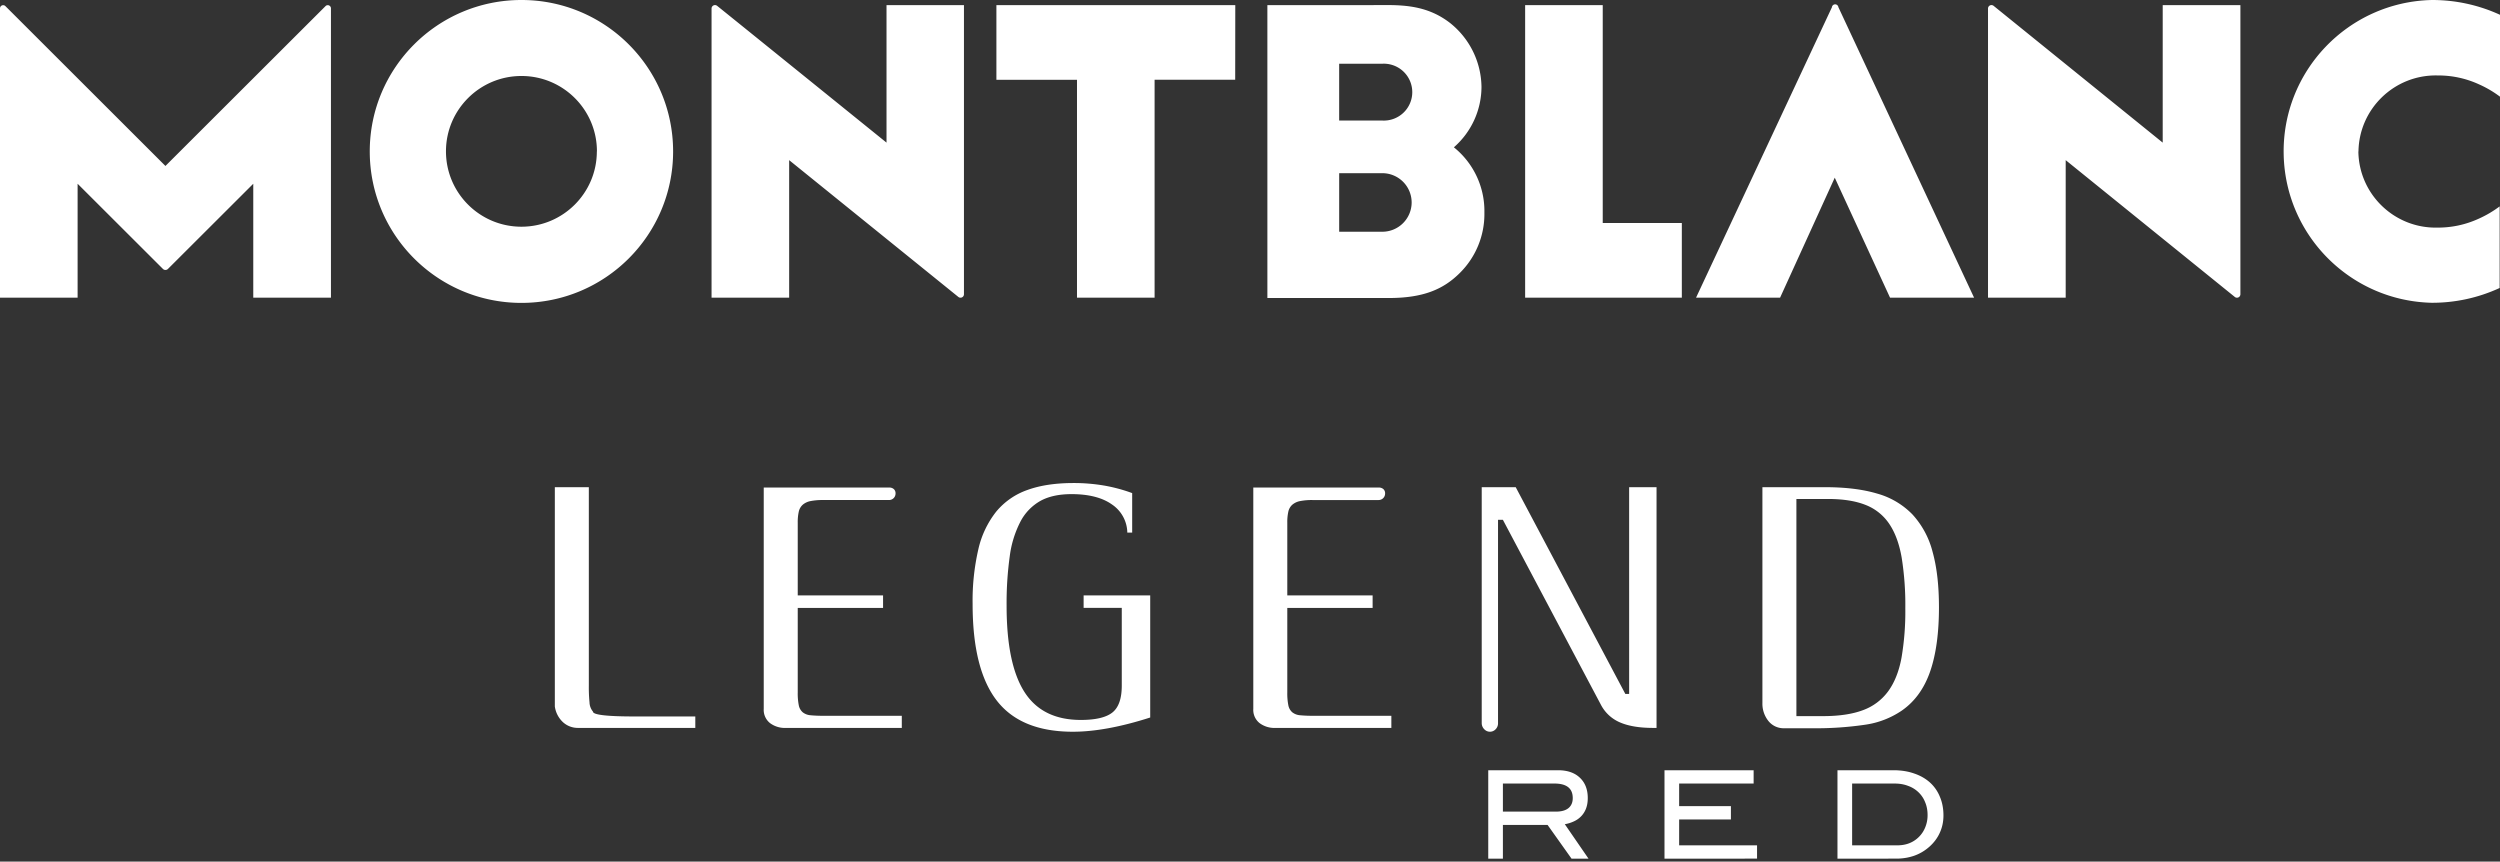 <svg width="383" height="132" fill="none" xmlns="http://www.w3.org/2000/svg"><rect width="100%" height="100%" fill="#333333" stroke="none"/><path d="M50.702 1.269v44.335H38.801V28.15L25.724 41.206a.543.543 0 0 1-.757 0L11.89 28.15v17.454H0V1.269A.485.485 0 0 1 .808.918l24.536 24.507L49.891.917c.2-.18.508-.163.686.04a.472.472 0 0 1 .125.312Zm85.112-.486V21.85S110.145 1.106 109.875.903a.526.526 0 0 0-.865.406v44.295h11.889V24.535l25.911 20.948a.527.527 0 0 0 .868-.405V.783h-11.864Zm195.513 0V21.85L305.431.903a.528.528 0 0 0-.868.406v44.295h11.901V24.535l25.897 20.948a.527.527 0 0 0 .868-.405V.783h-11.902ZM103.121 23.2c0 12.813-10.405 23.203-23.238 23.203-12.834 0-23.236-10.39-23.236-23.203C56.647 10.393 67.042.007 79.871 0c12.833-.01 23.24 10.372 23.25 23.186v.014Zm-11.672 0c.01-6.376-5.164-11.553-11.55-11.558-6.385-.009-11.571 5.157-11.576 11.532-.007 6.375 5.164 11.553 11.55 11.559h.014c6.378-.008 11.543-5.167 11.55-11.532h.012ZM189.245.783h-36.596v11.439h12.347v33.384h11.888V12.22h12.348l.013-11.438Zm38.165 31.791a12.7 12.7 0 0 1-3.758 9.238c-2.538 2.535-5.634 3.844-10.902 3.844h-18.588V.782h16.104c3.756 0 7.917-.308 11.834 2.7a12.704 12.704 0 0 1 4.864 9.834 12.328 12.328 0 0 1-4.23 9.252 12.523 12.523 0 0 1 4.676 10.006ZM205.16 9.766v8.7h6.579a4.358 4.358 0 1 0-.003-8.7h-6.576Zm11.105 21.257a4.494 4.494 0 0 0-4.498-4.491h-6.605v8.97h6.605a4.495 4.495 0 0 0 4.498-4.479Zm29.274 3.141V.783h-11.888v44.823h24.005V34.164h-12.117Zm35.127-33.085-20.832 44.525h12.875l8.376-18.383 8.471 18.383h12.874l-20.791-44.51a.499.499 0 0 0-.986-.013l.013-.002ZM361.318 23.2c.099-6.533 5.488-11.744 12.031-11.643.042.001.085.001.126.003a14.89 14.89 0 0 1 6.283 1.35A16.469 16.469 0 0 1 383 14.812V2.267A24.846 24.846 0 0 0 372.531.001c-12.83.308-22.98 10.94-22.67 23.75.301 12.375 10.274 22.335 22.67 22.634 3.595.015 7.151-.76 10.415-2.267v-12.5a16.556 16.556 0 0 1-3.243 1.903 14.914 14.914 0 0 1-6.282 1.348c-6.541.151-11.968-5.025-12.117-11.555l-.003-.112.017-.002ZM88.56 111.515a3.357 3.357 0 0 1-2.311-.876A4.035 4.035 0 0 1 85 108.221V74.637h5.208v30.449c-.01.842.026 1.685.106 2.524.014.515.201 1.011.531 1.408 0 .496 2.144.744 6.43.744h9.246v1.753h-17.96ZM120.353 111.518a3.774 3.774 0 0 1-2.391-.744 2.583 2.583 0 0 1-.957-2.179V74.693h19.237a.997.997 0 0 1 .691.238.849.849 0 0 1 .265.665.993.993 0 0 1-.621.936.997.997 0 0 1-.388.073h-10.097a9.403 9.403 0 0 0-1.913.16 2.59 2.59 0 0 0-1.196.558c-.31.281-.524.653-.611 1.063a7.353 7.353 0 0 0-.159 1.673v11.16h13.072v1.913h-13.072v12.966c-.015.65.039 1.3.159 1.939.074.422.29.807.611 1.09.345.265.762.422 1.196.451.654.06 1.31.087 1.966.08h12.01v1.86h-17.802ZM176.212 109.922c-4.535 1.453-8.485 2.18-11.85 2.179-5.314 0-9.202-1.594-11.664-4.783-2.463-3.188-3.694-8.112-3.693-14.772a35.025 35.025 0 0 1 .877-8.396 14.425 14.425 0 0 1 2.736-5.766 10.871 10.871 0 0 1 4.783-3.321c1.948-.708 4.303-1.063 7.067-1.063 1.54-.004 3.078.12 4.597.372 1.494.255 2.962.646 4.384 1.17v6.057h-.744a5.305 5.305 0 0 0-2.338-4.304c-1.488-1.063-3.56-1.594-6.217-1.594-1.913 0-3.499.345-4.756 1.036a7.744 7.744 0 0 0-3.056 3.162 15.94 15.94 0 0 0-1.647 5.34 52.255 52.255 0 0 0-.479 7.572c0 5.952.913 10.354 2.737 13.205 1.824 2.853 4.703 4.279 8.635 4.278 2.267 0 3.879-.381 4.836-1.142.957-.762 1.435-2.134 1.435-4.118V93.13h-5.845v-1.913h10.202v18.705ZM195.353 111.518a3.774 3.774 0 0 1-2.391-.744 2.583 2.583 0 0 1-.957-2.179V74.693h19.237a.992.992 0 0 1 .69.238.851.851 0 0 1 .266.665.994.994 0 0 1-1.01 1.01h-10.096a9.39 9.39 0 0 0-1.913.159 2.59 2.59 0 0 0-1.196.558c-.31.28-.524.653-.611 1.063a7.353 7.353 0 0 0-.159 1.673v11.16h13.072v1.913h-13.072v12.966c-.015.65.039 1.3.159 1.939.074.422.289.807.611 1.09.345.265.761.422 1.196.451.653.06 1.31.087 1.966.08h12.01v1.86h-17.802ZM253.251 111.515c-2.055 0-3.729-.274-5.022-.823a5.877 5.877 0 0 1-2.949-2.684l-15.039-28.376h-.744v31.139a1.283 1.283 0 0 1-.372.957 1.172 1.172 0 0 1-.85.372 1.19 1.19 0 0 1-.903-.399 1.317 1.317 0 0 1-.372-.93V74.637h5.208L249 106.308h.584V74.637h4.198v36.878h-.531ZM279.619 74.637c3.117 0 5.774.327 7.971.983a12.025 12.025 0 0 1 5.393 3.188 13.35 13.35 0 0 1 3.083 5.713c.655 2.338.982 5.172.983 8.502 0 3.968-.452 7.254-1.355 9.857-.904 2.604-2.347 4.597-4.331 5.978a13.336 13.336 0 0 1-5.686 2.179c-2.64.383-5.304.561-7.971.532h-4.411a2.983 2.983 0 0 1-2.311-1.037 4.212 4.212 0 0 1-.983-2.789V74.637h9.618Zm-.319 35.072c2.444 0 4.472-.301 6.084-.904a8.288 8.288 0 0 0 3.88-2.896c.973-1.328 1.655-3.038 2.045-5.128.424-2.51.62-5.053.585-7.599a45.904 45.904 0 0 0-.558-7.758c-.372-2.126-1.01-3.853-1.913-5.181a7.74 7.74 0 0 0-3.64-2.896c-1.524-.602-3.437-.903-5.739-.904h-4.836v33.266h4.092ZM238.345 124.341c.848 0 1.49-.174 1.926-.523.449-.362.674-.88.674-1.553 0-1.484-.936-2.226-2.806-2.226h-7.894v4.302h8.1Zm2.413 7.202-3.667-5.163h-6.846v5.163H228V118h10.681c1.434 0 2.551.38 3.349 1.141.81.761 1.216 1.802 1.216 3.124 0 .599-.088 1.129-.262 1.59a3.47 3.47 0 0 1-.749 1.197 3.63 3.63 0 0 1-1.122.786 5.44 5.44 0 0 1-1.384.43l3.629 5.275h-2.6ZM255 131.543V118h13.656v2.039h-11.411v3.461h7.931v2.039h-7.931v3.965h11.934v2.039H255ZM290.685 129.504c.673 0 1.29-.112 1.852-.336a4.292 4.292 0 0 0 1.459-.973c.411-.412.729-.898.954-1.459a4.852 4.852 0 0 0 .355-1.871c0-.723-.125-1.378-.374-1.964a4.209 4.209 0 0 0-1.029-1.534 4.372 4.372 0 0 0-1.59-.973c-.611-.237-1.297-.355-2.057-.355h-6.51v9.465h6.94ZM290.067 118c1.185 0 2.251.168 3.199.505.948.324 1.752.786 2.413 1.384a5.913 5.913 0 0 1 1.516 2.189c.361.848.542 1.796.542 2.843 0 .961-.187 1.846-.561 2.657-.362.81-.904 1.533-1.628 2.17a6.976 6.976 0 0 1-2.282 1.346c-.86.3-1.783.449-2.768.449H281.5V118h8.567Z" fill="#fff"/></svg>
